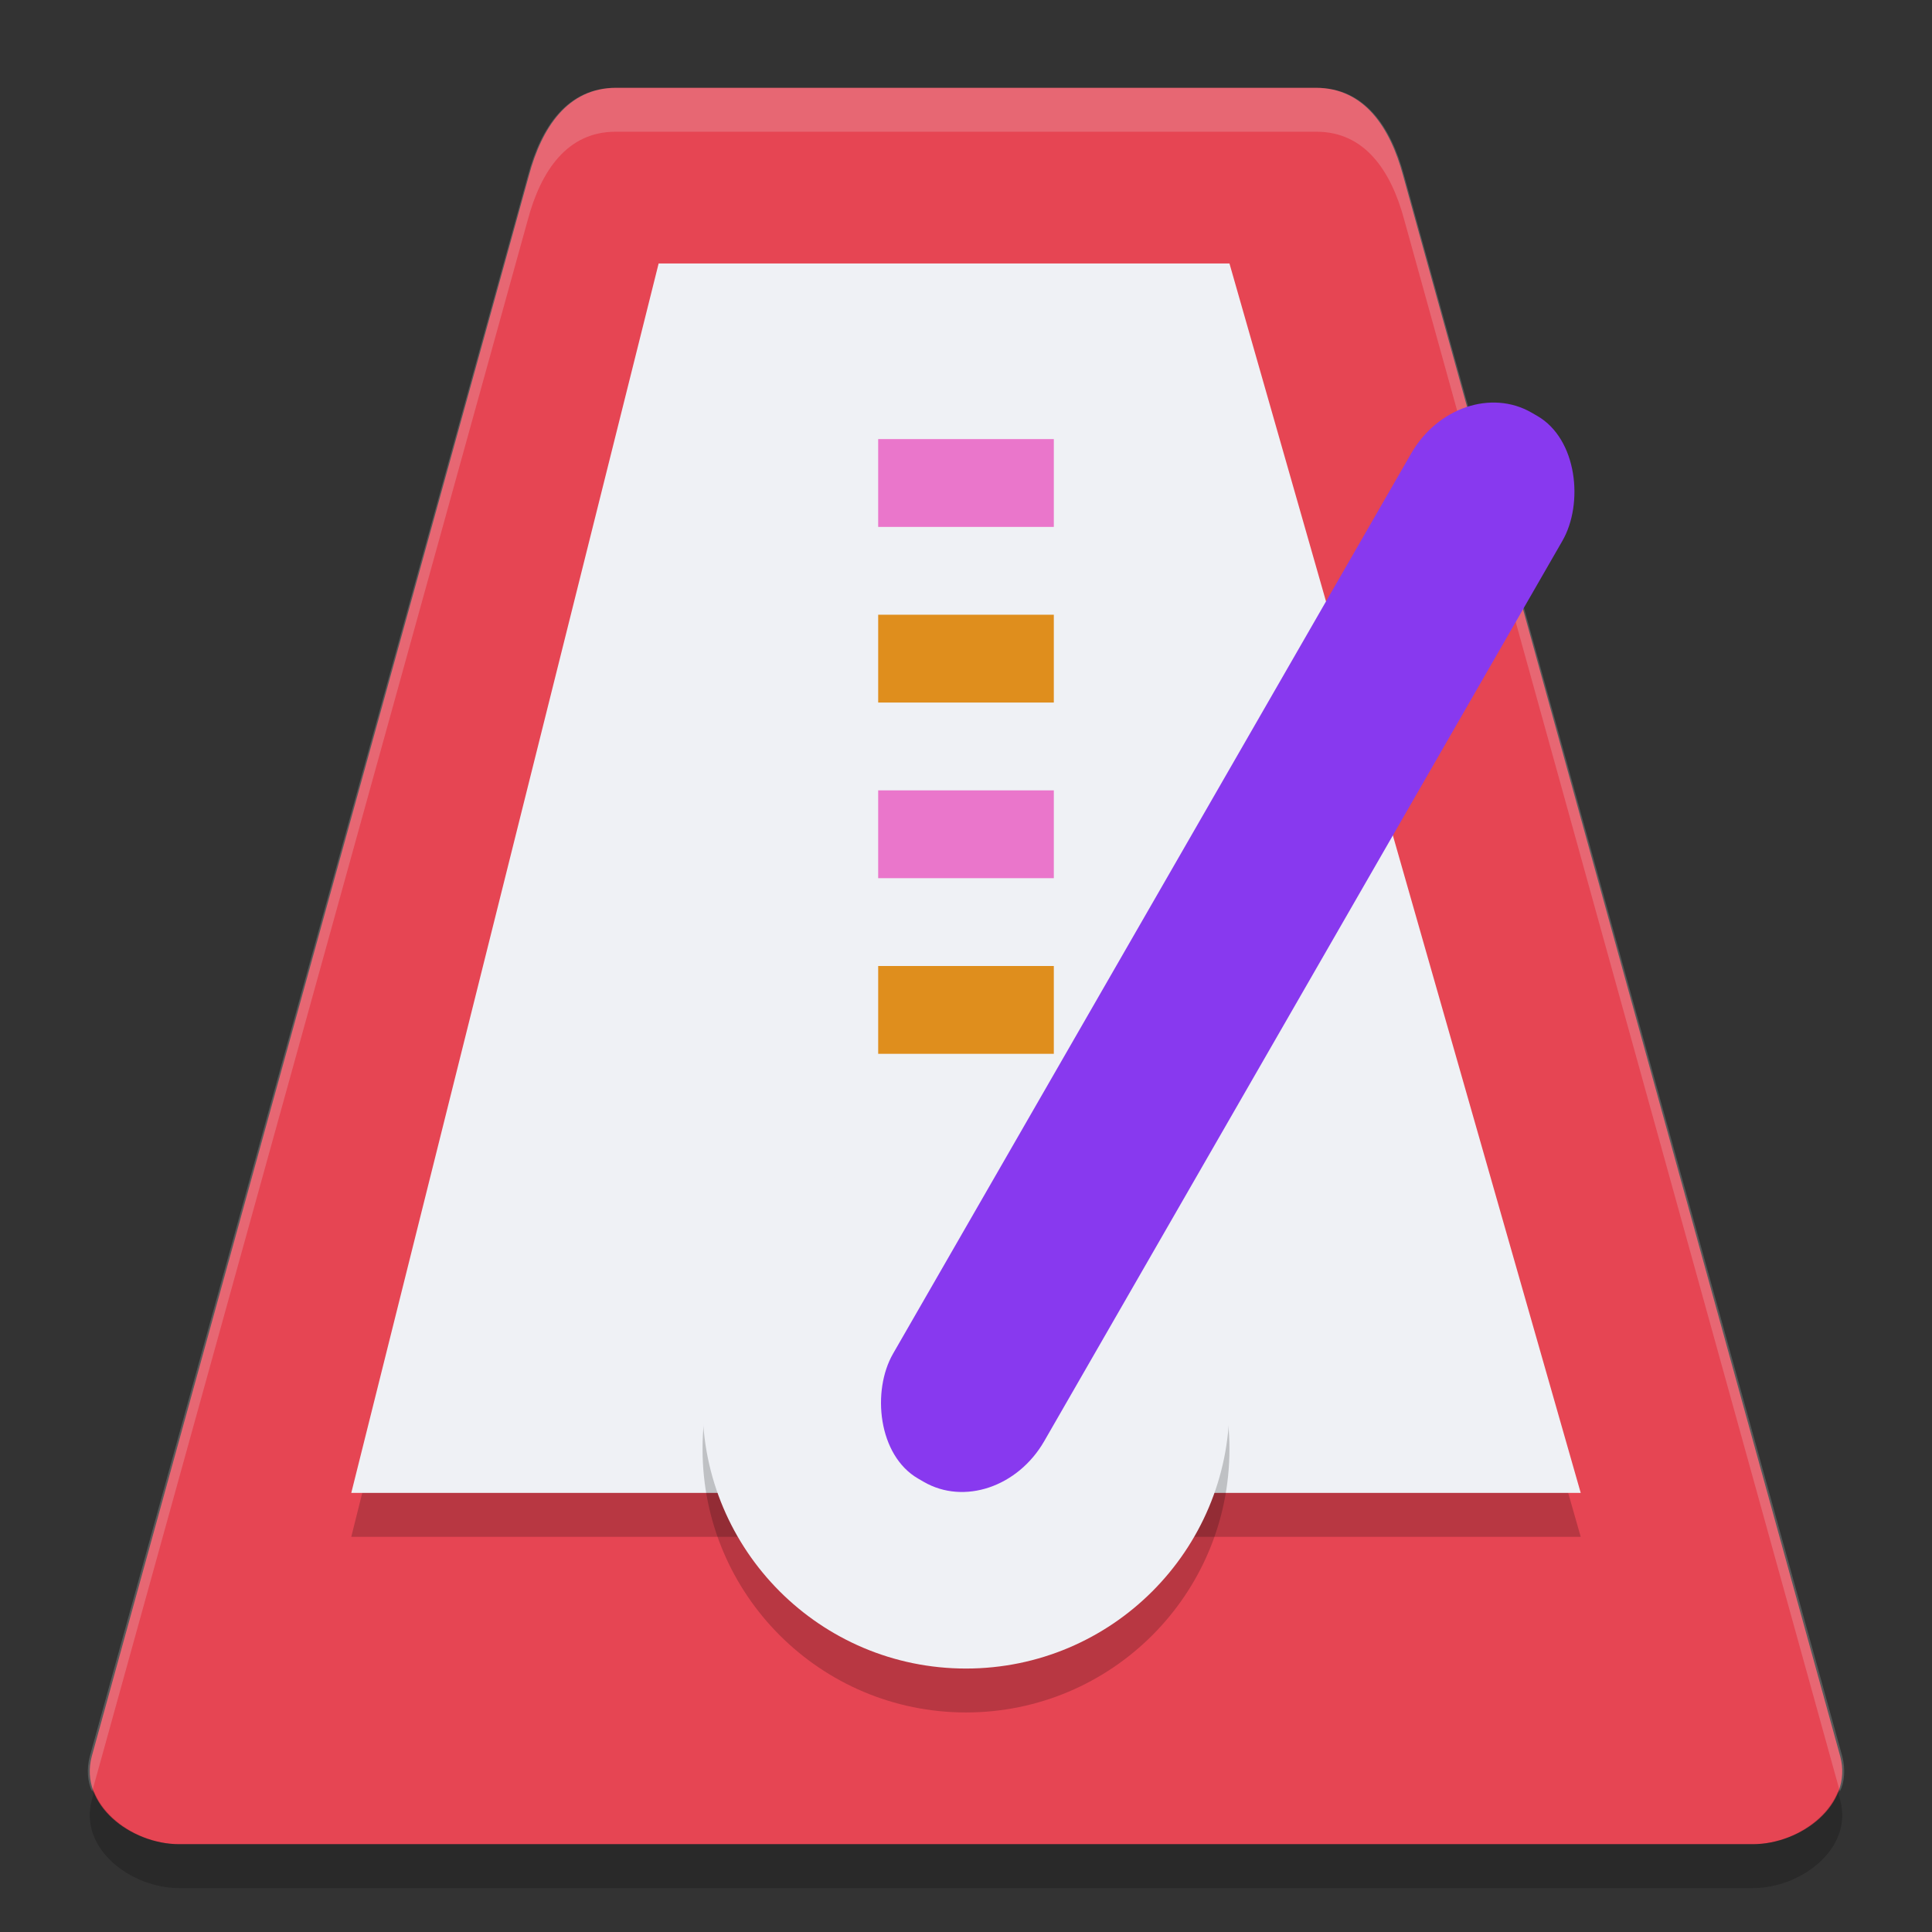 <svg xmlns="http://www.w3.org/2000/svg" width="22" height="22" version="1.1" viewBox="0 0 44 44">
 <rect x="0" y="0" width="44" height="44" fill="#333333" stroke="none"/>
 <g transform="translate(-2,-2)">
  <path style="fill:#e64553" d="M 43.91,42 33.955,6 C 33.66,4.9 33.067,4 31.964,4 H 16.036 C 14.933,4 14.34,4.9 14.045,6 L 4.09,42 C 3.795,43.1 4.978,44 6.081,44 H 41.919 C 43.022,44 44.205,43.1 43.91,42 Z"/>
  <path style="opacity:0.2;fill:#eff1f5" d="M 16.018,4 C 14.912,4 14.318,4.9 14.022,6 L 4.045,42 C 3.966,42.3 3.998,42.6 4.099,42.8 L 14.022,7 C 14.318,5.9 14.912,5 16.018,5 H 31.983 C 33.089,5 33.683,5.9 33.979,7 L 43.902,42.8 C 44.004,42.6 44.035,42.3 43.957,42 L 33.979,6 C 33.683,4.9 33.089,4 31.983,4 Z"/>
  <path style="opacity:0.2" d="M 17,9 H 30 L 38,37 H 10 Z"/>
  <path style="fill:#eff1f5" d="M 17,8 H 30 L 38,36 H 10 Z"/>
  <path style="fill:#df8e1d" d="M 22,16 V 18 H 26 V 16 Z M 22,24 V 26 H 26 V 24 Z"/>
  <path style="fill:#ea76cb" d="M 22,12 V 14 H 26 V 12 Z M 22,20 V 22 H 26 V 20 Z"/>
  <circle style="opacity:0.2" cx="24" cy="35" r="6"/>
  <circle style="fill:#eff1f5" cx="24" cy="34" r="6"/>
  <rect style="fill:#8839ef" width="3.976" height="28" x="35.72" y="-8.6" rx="1.913" ry="2.175" transform="matrix(0.866,0.501,-0.499,0.867,0,0)"/>
  <path style="opacity:0.2" d="M 4.144,42.8 4.09,43 C 3.795,44.1 4.978,45 6.081,45 H 41.919 C 43.022,45 44.205,44.1 43.91,43 L 43.856,42.8 C 43.576,43.5 42.729,44 41.919,44 H 6.081 C 5.271,44 4.424,43.5 4.144,42.8 Z"/>
 </g>
</svg>
